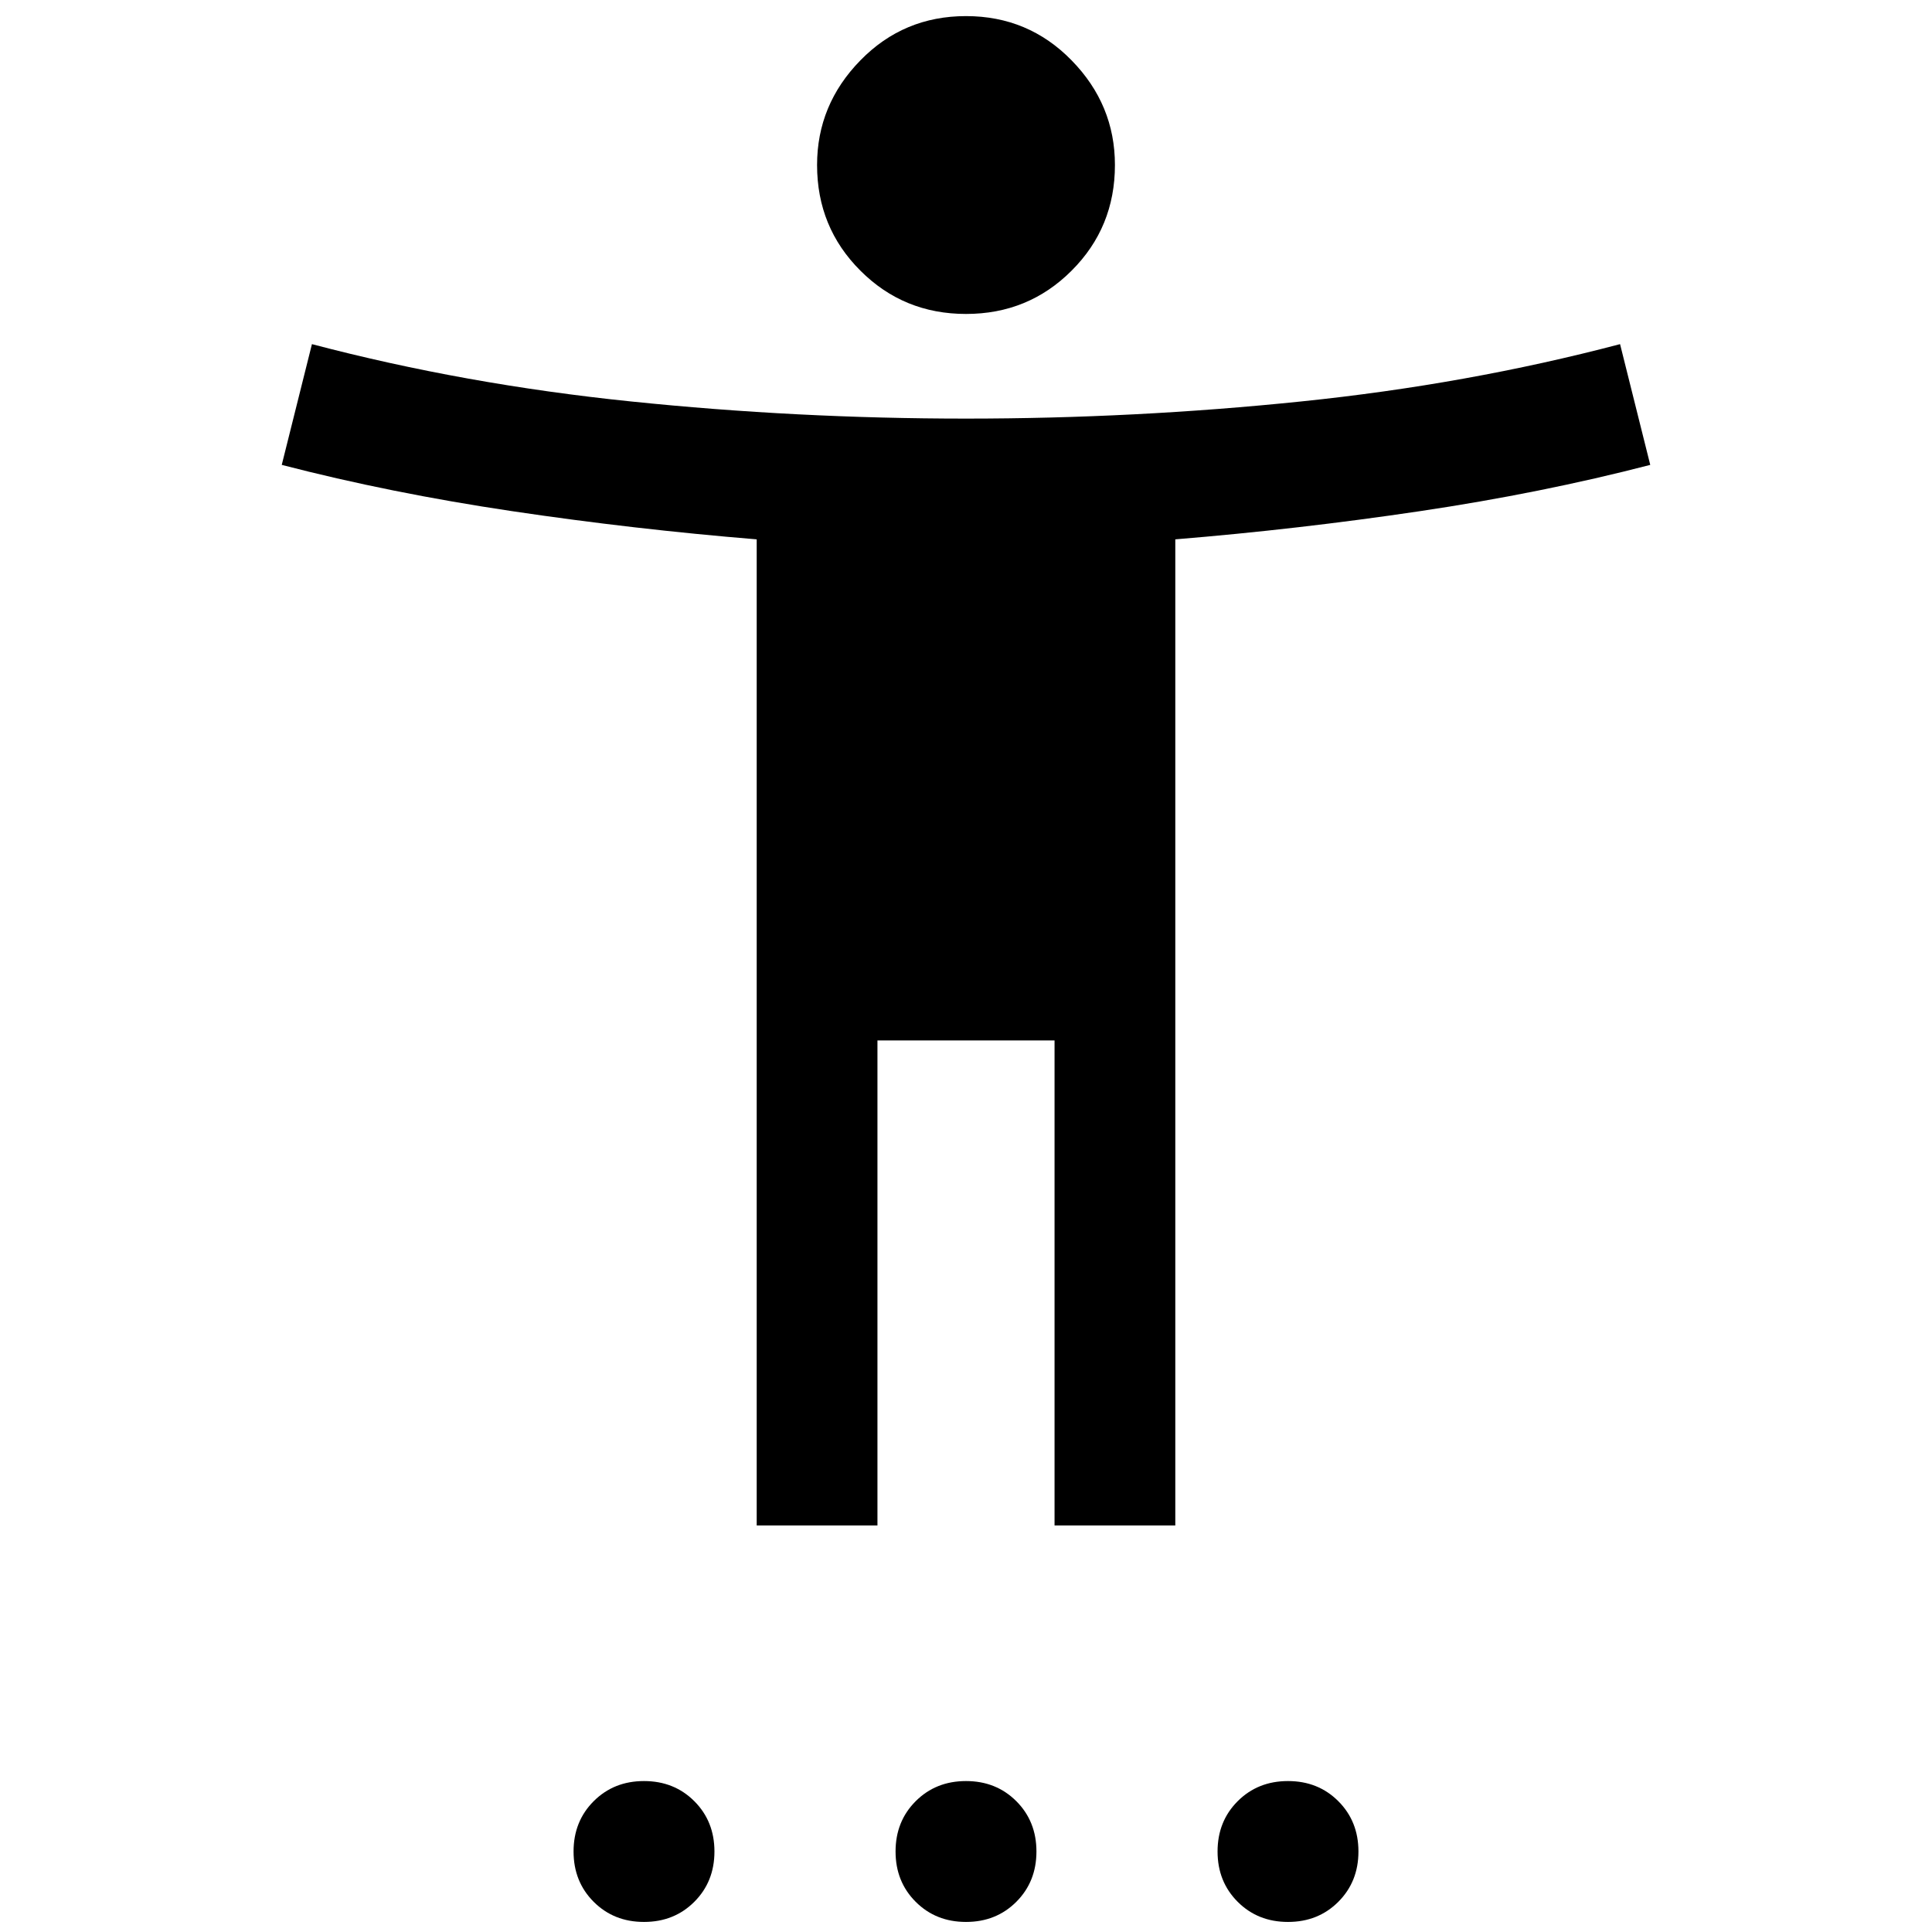 <svg xmlns="http://www.w3.org/2000/svg" viewBox="0 0 24 24"><path d="M12 3.9q-.775 0-1.312-.538-.538-.537-.538-1.312 0-.75.538-1.3Q11.225.2 12 .2t1.312.55q.538.55.538 1.3 0 .775-.538 1.312Q12.775 3.9 12 3.9ZM9.4 18.95V6.7q-1.525-.125-3.037-.35Q4.85 6.125 3.5 5.775l.375-1.5q1.9.5 3.963.712Q9.9 5.2 12 5.2t4.163-.213q2.062-.212 3.962-.712l.375 1.5q-1.35.35-2.862.575-1.513.225-3.038.35v12.25h-1.5v-6.025h-2.2v6.025ZM8 23.875q-.375 0-.625-.25T7.125 23q0-.375.25-.625t.625-.25q.375 0 .625.25t.25.625q0 .375-.25.625t-.625.25Zm4 0q-.375 0-.625-.25t-.25-.625q0-.375.25-.625t.625-.25q.375 0 .625.25t.25.625q0 .375-.25.625t-.625.25Zm4 0q-.375 0-.625-.25t-.25-.625q0-.375.25-.625t.625-.25q.375 0 .625.25t.25.625q0 .375-.25.625t-.625.25Z"/></svg>